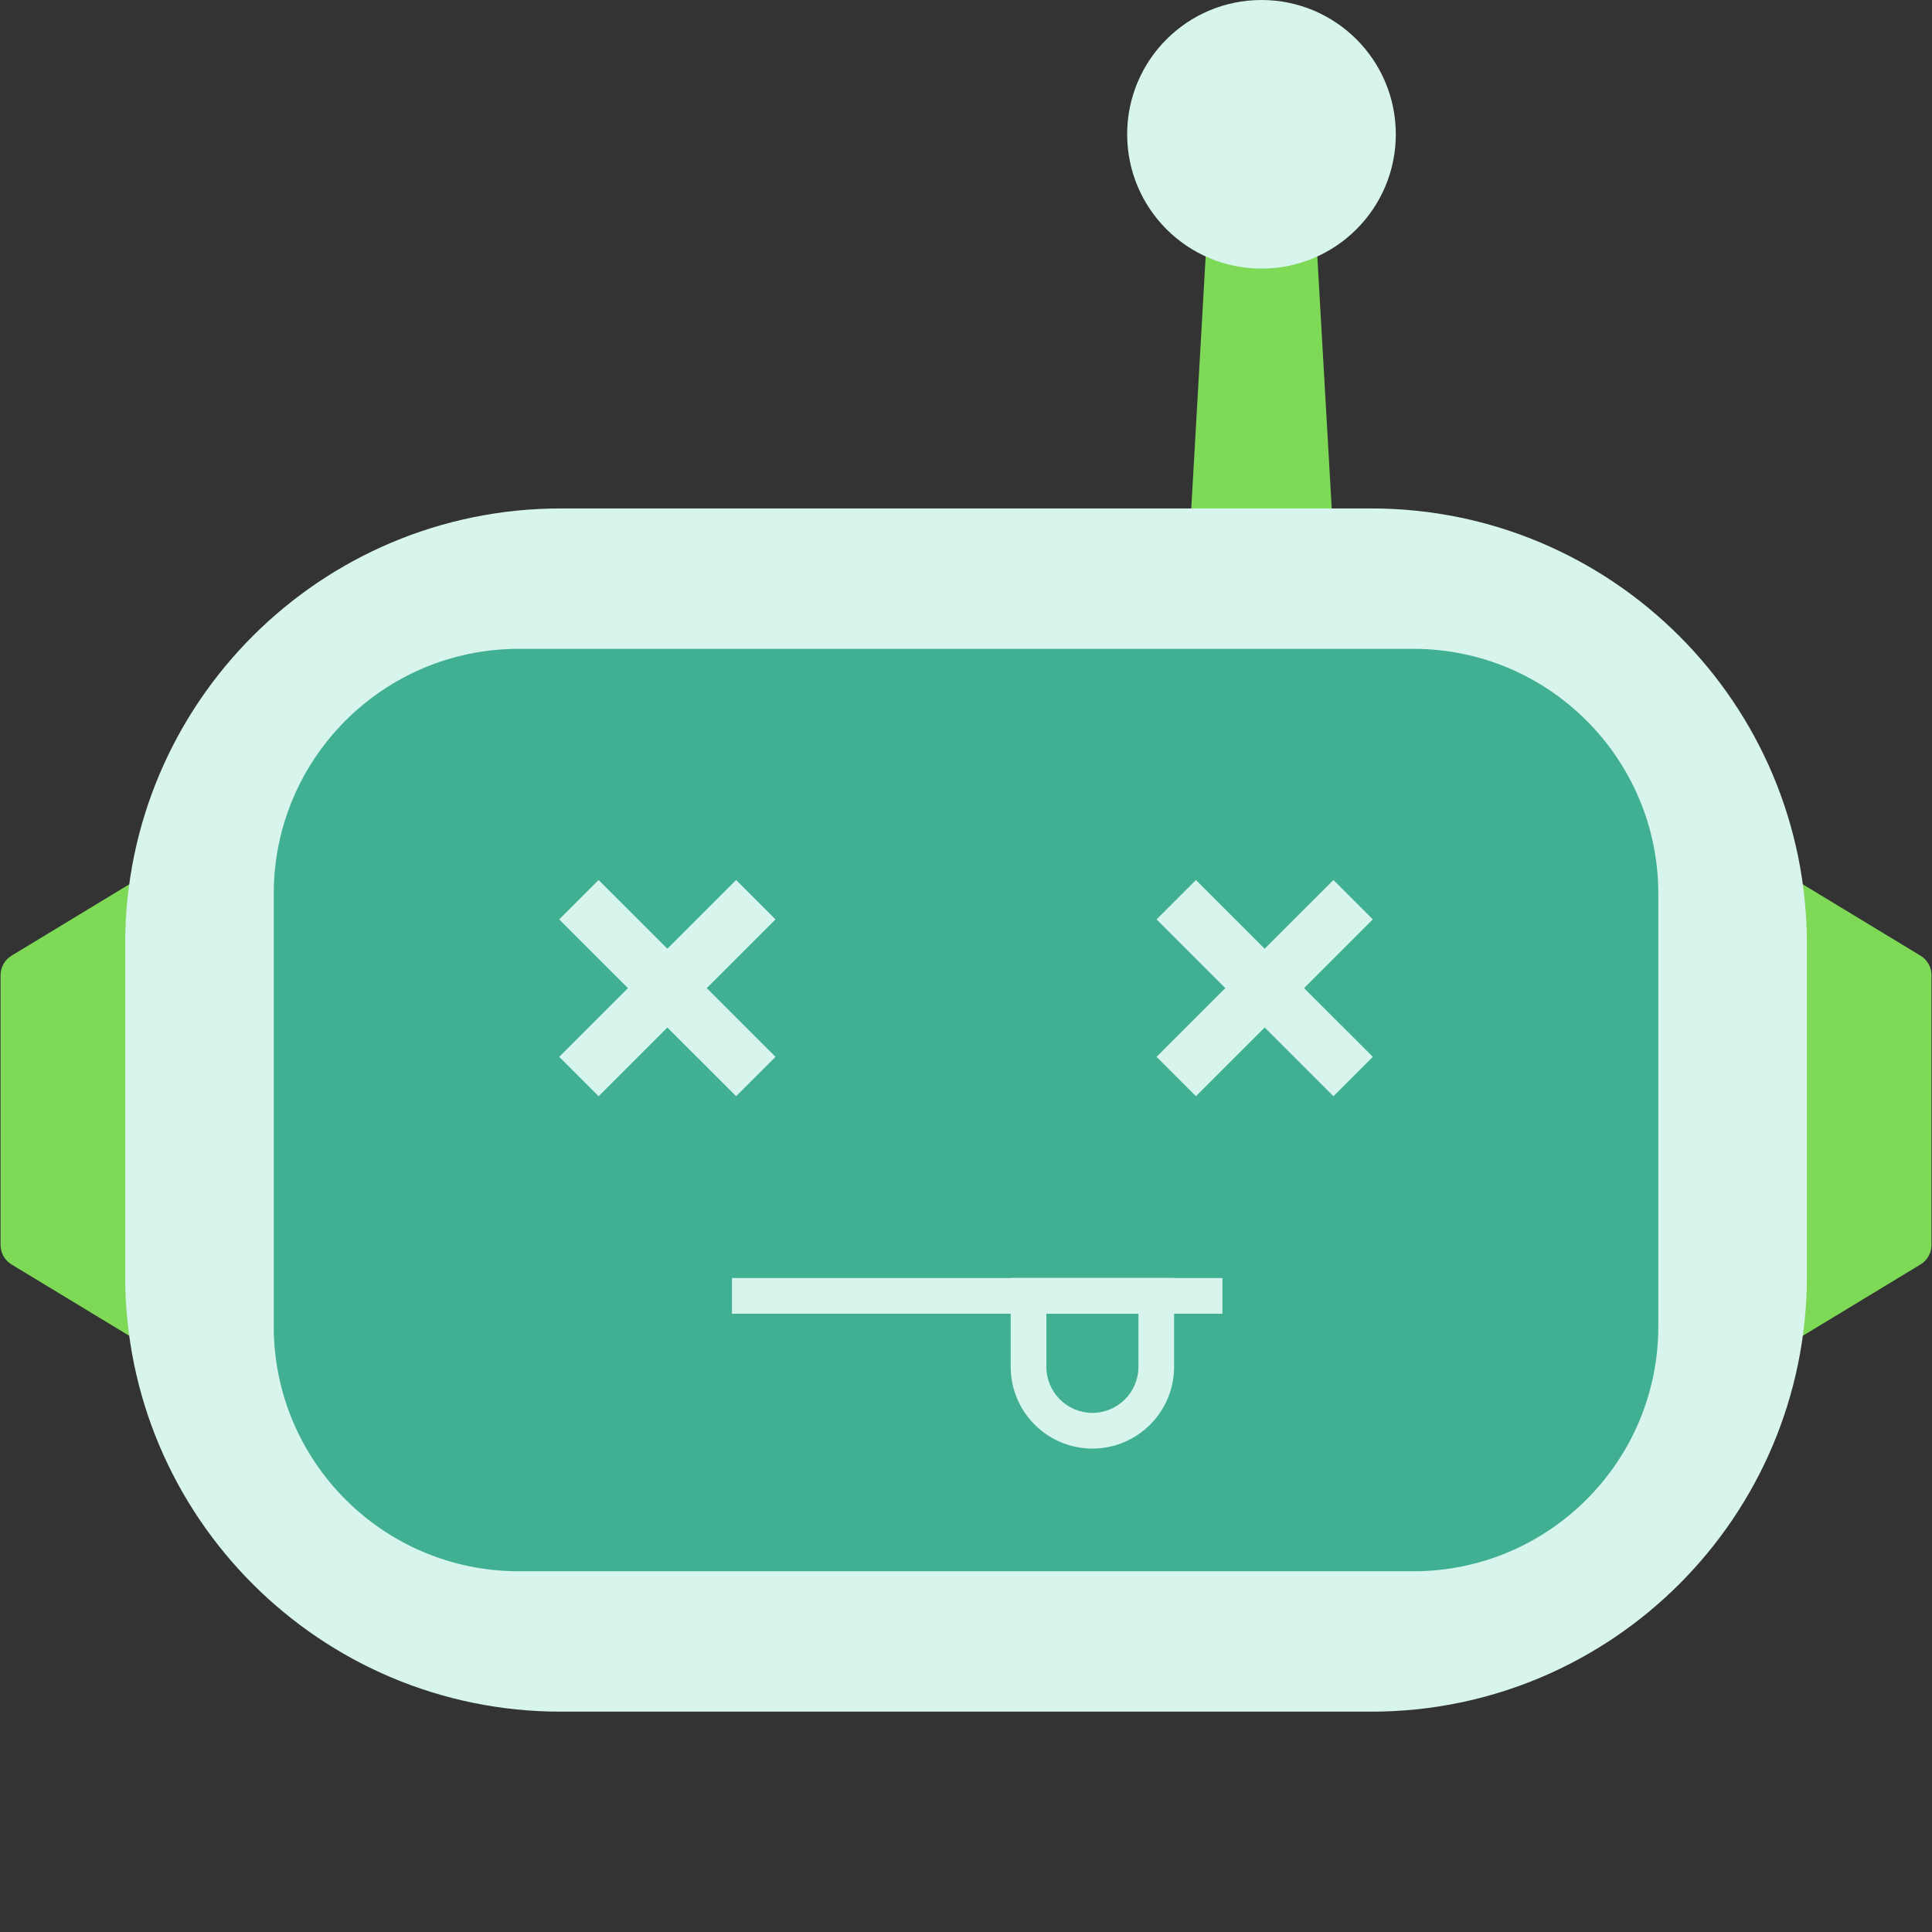 <?xml version="1.0" encoding="UTF-8"?>
<svg xmlns="http://www.w3.org/2000/svg" xmlns:xlink="http://www.w3.org/1999/xlink" width="375pt" height="375pt" viewBox="0 0 375 375" version="1.2">
<rect x="0" y="0" width="375" height="375" fill="#333333" stroke="none"/>
<defs>
<clipPath id="clip1">
  <path d="M 345.082 168.531 L 374.895 168.531 L 374.895 262 L 345.082 262 Z M 345.082 168.531 "/>
</clipPath>
<clipPath id="clip2">
  <path d="M 24.191 98.258 L 350.938 98.258 L 350.938 332.234 L 24.191 332.234 Z M 24.191 98.258 "/>
</clipPath>
</defs>
<g id="surface1">
<path style=" stroke:none;fill-rule:nonzero;fill:rgb(49.409%,85.1%,34.119%);fill-opacity:1;" d="M 258.883 105.633 L 230.828 105.633 L 234.438 42.414 L 255.27 42.414 L 258.883 105.633 "/>
<path style=" stroke:none;fill-rule:nonzero;fill:rgb(49.409%,85.1%,34.119%);fill-opacity:1;" d="M 29.473 261.938 L 2.234 245.426 C 0.914 244.625 0.109 243.195 0.109 241.652 L 0.109 189.273 C 0.109 187.73 0.914 186.301 2.234 185.5 L 29.473 168.988 L 29.473 261.938 "/>
<g clip-path="url(#clip1)" clip-rule="nonzero">
<path style=" stroke:none;fill-rule:nonzero;fill:rgb(49.409%,85.1%,34.119%);fill-opacity:1;" d="M 345.535 168.988 L 372.777 185.5 C 374.094 186.301 374.902 187.73 374.902 189.273 L 374.902 241.652 C 374.902 243.195 374.094 244.625 372.777 245.426 L 345.535 261.938 L 345.535 168.988 "/>
</g>
<g clip-path="url(#clip2)" clip-rule="nonzero">
<path style=" stroke:none;fill-rule:nonzero;fill:rgb(84.309%,95.689%,92.94%);fill-opacity:1;" d="M 266.148 332.234 L 108.863 332.234 C 62.156 332.234 24.293 294.383 24.293 247.691 L 24.293 183.238 C 24.293 136.543 62.156 98.688 108.863 98.688 L 266.148 98.688 C 312.855 98.688 350.719 136.543 350.719 183.238 L 350.719 247.691 C 350.719 294.383 312.855 332.234 266.148 332.234 "/>
</g>
<path style=" stroke:none;fill-rule:nonzero;fill:rgb(25.099%,68.629%,57.249%);fill-opacity:1;" d="M 274.305 304.984 L 100.703 304.984 C 74.43 304.984 53.133 283.691 53.133 257.43 L 53.133 173.496 C 53.133 147.23 74.43 125.941 100.703 125.941 L 274.305 125.941 C 300.578 125.941 321.879 147.23 321.879 173.496 L 321.879 257.43 C 321.879 283.691 300.578 304.984 274.305 304.984 "/>
<path style=" stroke:none;fill-rule:nonzero;fill:rgb(84.309%,95.689%,92.94%);fill-opacity:1;" d="M 116.188 212.777 L 108.543 205.133 L 142.879 170.809 L 150.523 178.453 L 116.188 212.777 "/>
<path style=" stroke:none;fill-rule:nonzero;fill:rgb(84.309%,95.689%,92.94%);fill-opacity:1;" d="M 108.543 178.453 L 116.188 170.809 L 150.523 205.133 L 142.879 212.777 L 108.543 178.453 "/>
<path style=" stroke:none;fill-rule:nonzero;fill:rgb(84.309%,95.689%,92.94%);fill-opacity:1;" d="M 232.129 212.777 L 224.488 205.133 L 258.82 170.809 L 266.465 178.453 L 232.129 212.777 "/>
<path style=" stroke:none;fill-rule:nonzero;fill:rgb(84.309%,95.689%,92.94%);fill-opacity:1;" d="M 224.488 178.453 L 232.129 170.809 L 266.465 205.133 L 258.82 212.777 L 224.488 178.453 "/>
<path style=" stroke:none;fill-rule:nonzero;fill:rgb(84.309%,95.689%,92.94%);fill-opacity:1;" d="M 237.27 254.988 L 142.074 254.988 L 142.074 248.062 L 237.27 248.062 L 237.27 254.988 "/>
<path style=" stroke:none;fill-rule:nonzero;fill:rgb(84.309%,95.689%,92.94%);fill-opacity:1;" d="M 203.102 254.988 L 203.102 265.312 C 203.102 270.234 207.109 274.238 212.031 274.238 C 216.957 274.238 220.965 270.234 220.965 265.312 L 220.965 254.988 Z M 212.031 281.168 C 203.289 281.168 196.176 274.055 196.176 265.312 L 196.176 248.062 L 227.891 248.062 L 227.891 265.312 C 227.891 274.055 220.777 281.168 212.031 281.168 "/>
<path style=" stroke:none;fill-rule:nonzero;fill:rgb(84.309%,95.689%,92.94%);fill-opacity:1;" d="M 270.926 26.066 C 270.926 40.461 259.254 52.133 244.852 52.133 C 230.457 52.133 218.781 40.461 218.781 26.066 C 218.781 11.668 230.457 0 244.852 0 C 259.254 0 270.926 11.668 270.926 26.066 "/>
</g>
</svg>
